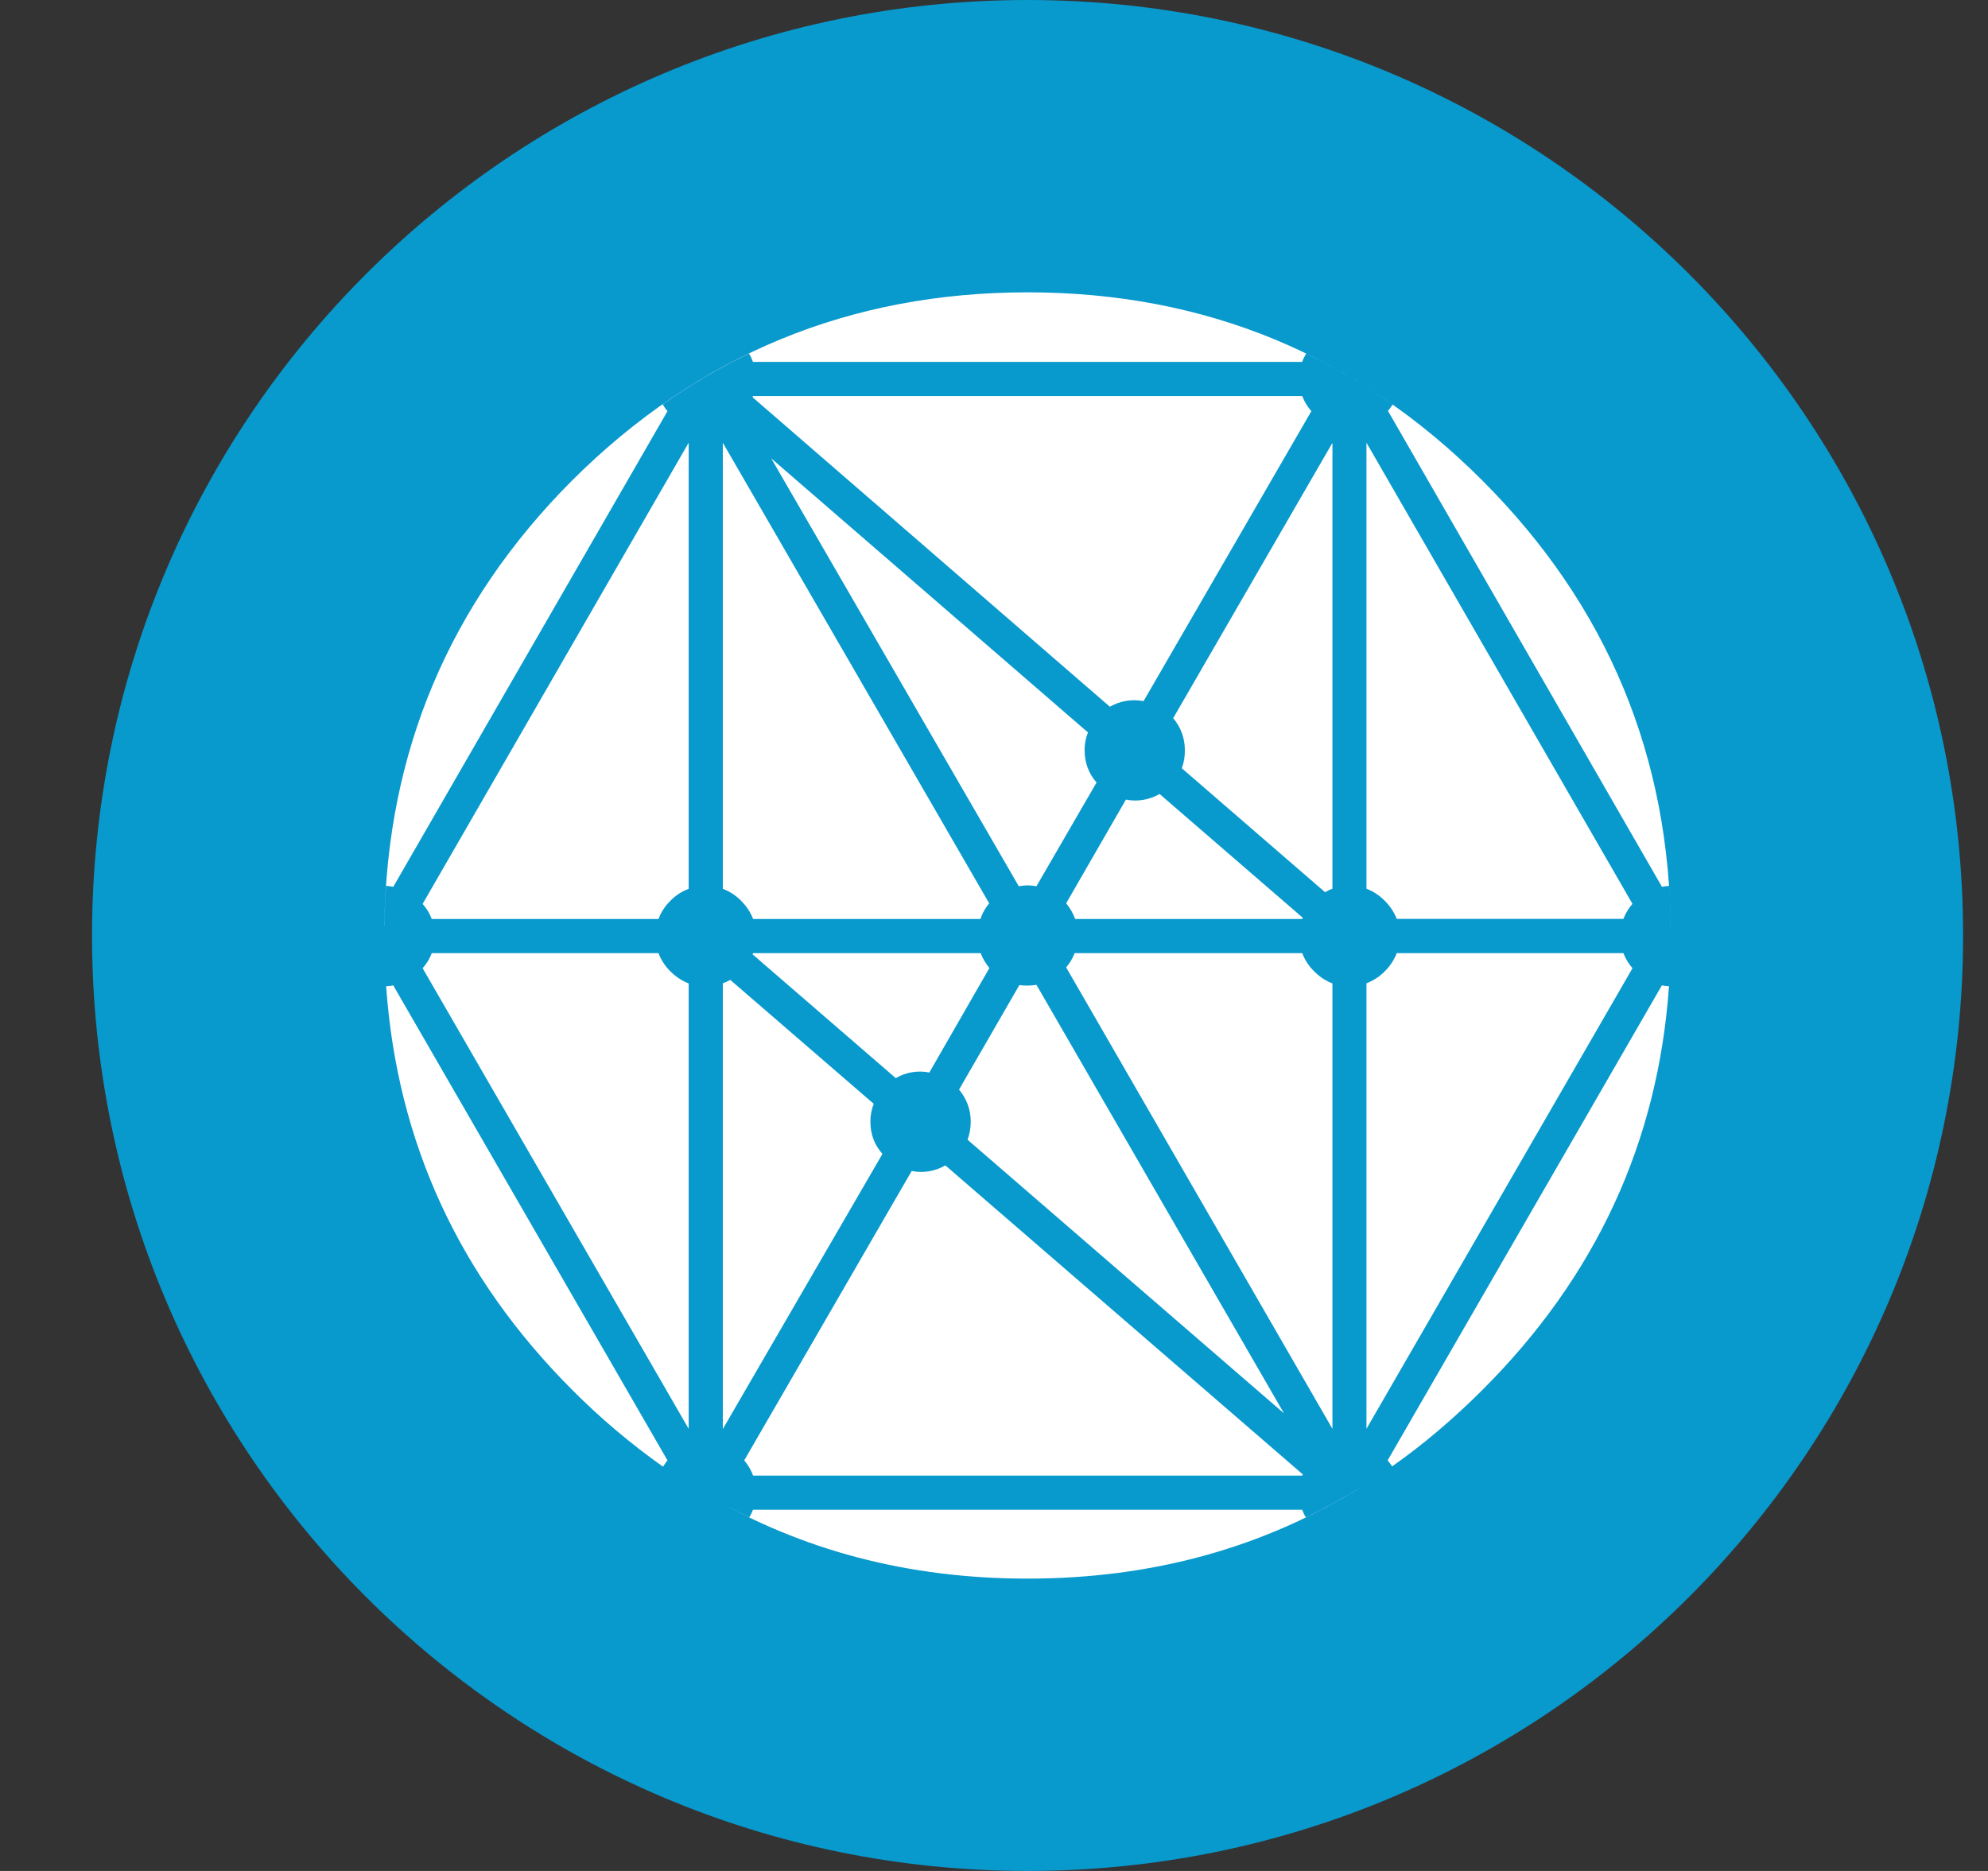 <svg width="17" height="16" viewBox="0 0 17 16" fill="none" xmlns="http://www.w3.org/2000/svg">
<rect x="0" y="0" width="17" height="16" fill="#333333" stroke="none"/>
<g clip-path="url(#clip0_2_3724)">
<path d="M8.787 16C13.205 16 16.787 12.418 16.787 8C16.787 3.582 13.205 0 8.787 0C4.369 0 0.787 3.582 0.787 8C0.787 12.418 4.369 16 8.787 16Z" fill="#0899CD"/>
<path d="M14.272 8.434C14.179 9.768 13.646 10.919 12.675 11.888C12.43 12.133 12.173 12.351 11.905 12.54C11.893 12.523 11.88 12.505 11.866 12.489L14.211 8.427C14.231 8.43 14.251 8.433 14.272 8.434ZM11.654 12.708C10.809 13.236 9.853 13.5 8.787 13.5C7.769 13.5 6.85 13.259 6.032 12.776C6.155 12.849 6.28 12.915 6.407 12.976C6.42 12.956 6.43 12.934 6.439 12.911H11.135C11.144 12.934 11.154 12.956 11.167 12.976C11.333 12.896 11.495 12.806 11.654 12.708ZM5.67 12.543C5.393 12.347 5.134 12.128 4.895 11.888C3.926 10.919 3.396 9.768 3.302 8.434C3.322 8.433 3.343 8.431 3.363 8.427L5.708 12.489C5.694 12.506 5.681 12.524 5.67 12.543ZM3.287 7.915C3.307 6.432 3.842 5.162 4.894 4.107C5.97 3.036 7.267 2.5 8.787 2.5C10.307 2.5 11.603 3.036 12.675 4.108C13.745 5.178 14.282 6.469 14.287 7.98C14.287 7.845 14.282 7.711 14.272 7.576C14.252 7.577 14.232 7.58 14.212 7.584L11.869 3.514C11.883 3.497 11.896 3.479 11.908 3.46C11.674 3.294 11.427 3.148 11.169 3.024C11.156 3.046 11.144 3.07 11.135 3.095H6.439C6.43 3.07 6.419 3.046 6.405 3.024C6.15 3.147 5.904 3.291 5.667 3.458C5.679 3.478 5.692 3.498 5.708 3.516L3.363 7.584C3.342 7.58 3.322 7.577 3.302 7.576C3.294 7.688 3.289 7.801 3.288 7.916L3.287 7.915ZM13.96 7.729C13.927 7.767 13.9 7.811 13.882 7.858H11.944C11.921 7.8 11.886 7.747 11.841 7.703C11.797 7.658 11.744 7.623 11.685 7.6V3.786L13.96 7.73V7.729ZM13.882 8.151C13.9 8.198 13.927 8.242 13.96 8.28L11.685 12.219V8.409C11.744 8.386 11.797 8.352 11.841 8.307C11.886 8.263 11.921 8.21 11.944 8.151H13.882ZM3.692 7.859C3.674 7.811 3.648 7.768 3.614 7.73L5.889 3.786V7.601C5.83 7.623 5.777 7.658 5.733 7.703C5.688 7.747 5.653 7.8 5.631 7.859H3.692ZM6.435 3.397C6.437 3.394 6.438 3.39 6.44 3.387H11.136C11.154 3.434 11.18 3.478 11.214 3.516L9.779 5.996C9.68 5.976 9.578 5.994 9.491 6.044L6.435 3.397ZM6.44 7.859C6.417 7.8 6.382 7.747 6.337 7.703C6.293 7.658 6.24 7.623 6.181 7.601V3.786L8.459 7.725C8.426 7.764 8.4 7.81 8.384 7.859H6.44ZM10.106 6.57C10.124 6.521 10.133 6.469 10.132 6.417C10.133 6.316 10.098 6.218 10.032 6.142L11.394 3.787V7.6C11.372 7.608 11.351 7.618 11.331 7.63L10.106 6.57V6.57ZM9.304 6.264C9.284 6.312 9.274 6.364 9.275 6.417C9.275 6.522 9.309 6.614 9.377 6.692L8.863 7.579C8.813 7.569 8.762 7.569 8.712 7.579L6.595 3.92L9.304 6.264H9.304ZM9.194 7.859C9.176 7.81 9.15 7.765 9.117 7.725L9.628 6.838C9.727 6.858 9.829 6.84 9.916 6.79L11.141 7.849C11.139 7.853 11.137 7.856 11.136 7.859H9.194V7.859ZM11.238 8.307C11.282 8.352 11.335 8.387 11.394 8.41V12.219L9.117 8.273C9.148 8.237 9.172 8.196 9.19 8.151H11.136C11.158 8.21 11.193 8.263 11.238 8.307ZM8.717 8.424C8.766 8.431 8.815 8.43 8.863 8.422L10.98 12.087L8.274 9.747C8.292 9.698 8.301 9.646 8.301 9.593C8.302 9.492 8.266 9.395 8.201 9.318L8.717 8.424ZM11.141 12.609C11.139 12.612 11.137 12.616 11.136 12.619H6.44C6.422 12.571 6.397 12.528 6.364 12.489L7.796 10.014C7.895 10.034 7.997 10.017 8.084 9.966L11.141 12.609ZM7.947 9.172C7.849 9.152 7.746 9.169 7.66 9.22L6.435 8.161C6.437 8.158 6.438 8.155 6.44 8.151H8.386C8.403 8.196 8.428 8.239 8.461 8.278L7.947 9.172ZM7.472 9.44C7.452 9.488 7.443 9.541 7.443 9.593C7.443 9.698 7.477 9.79 7.546 9.868L6.181 12.221V8.409C6.203 8.401 6.224 8.392 6.245 8.38L7.472 9.44V9.44ZM5.733 8.307C5.777 8.352 5.83 8.387 5.889 8.41V12.219L3.614 8.28C3.648 8.242 3.674 8.199 3.692 8.151H5.631C5.653 8.21 5.688 8.263 5.733 8.307Z" fill="white"/>
</g>
<defs>
<clipPath id="clip0_2_3724">
<rect width="16" height="16" fill="white" transform="translate(0.787 0)"/>
</clipPath>
</defs>
</svg>
